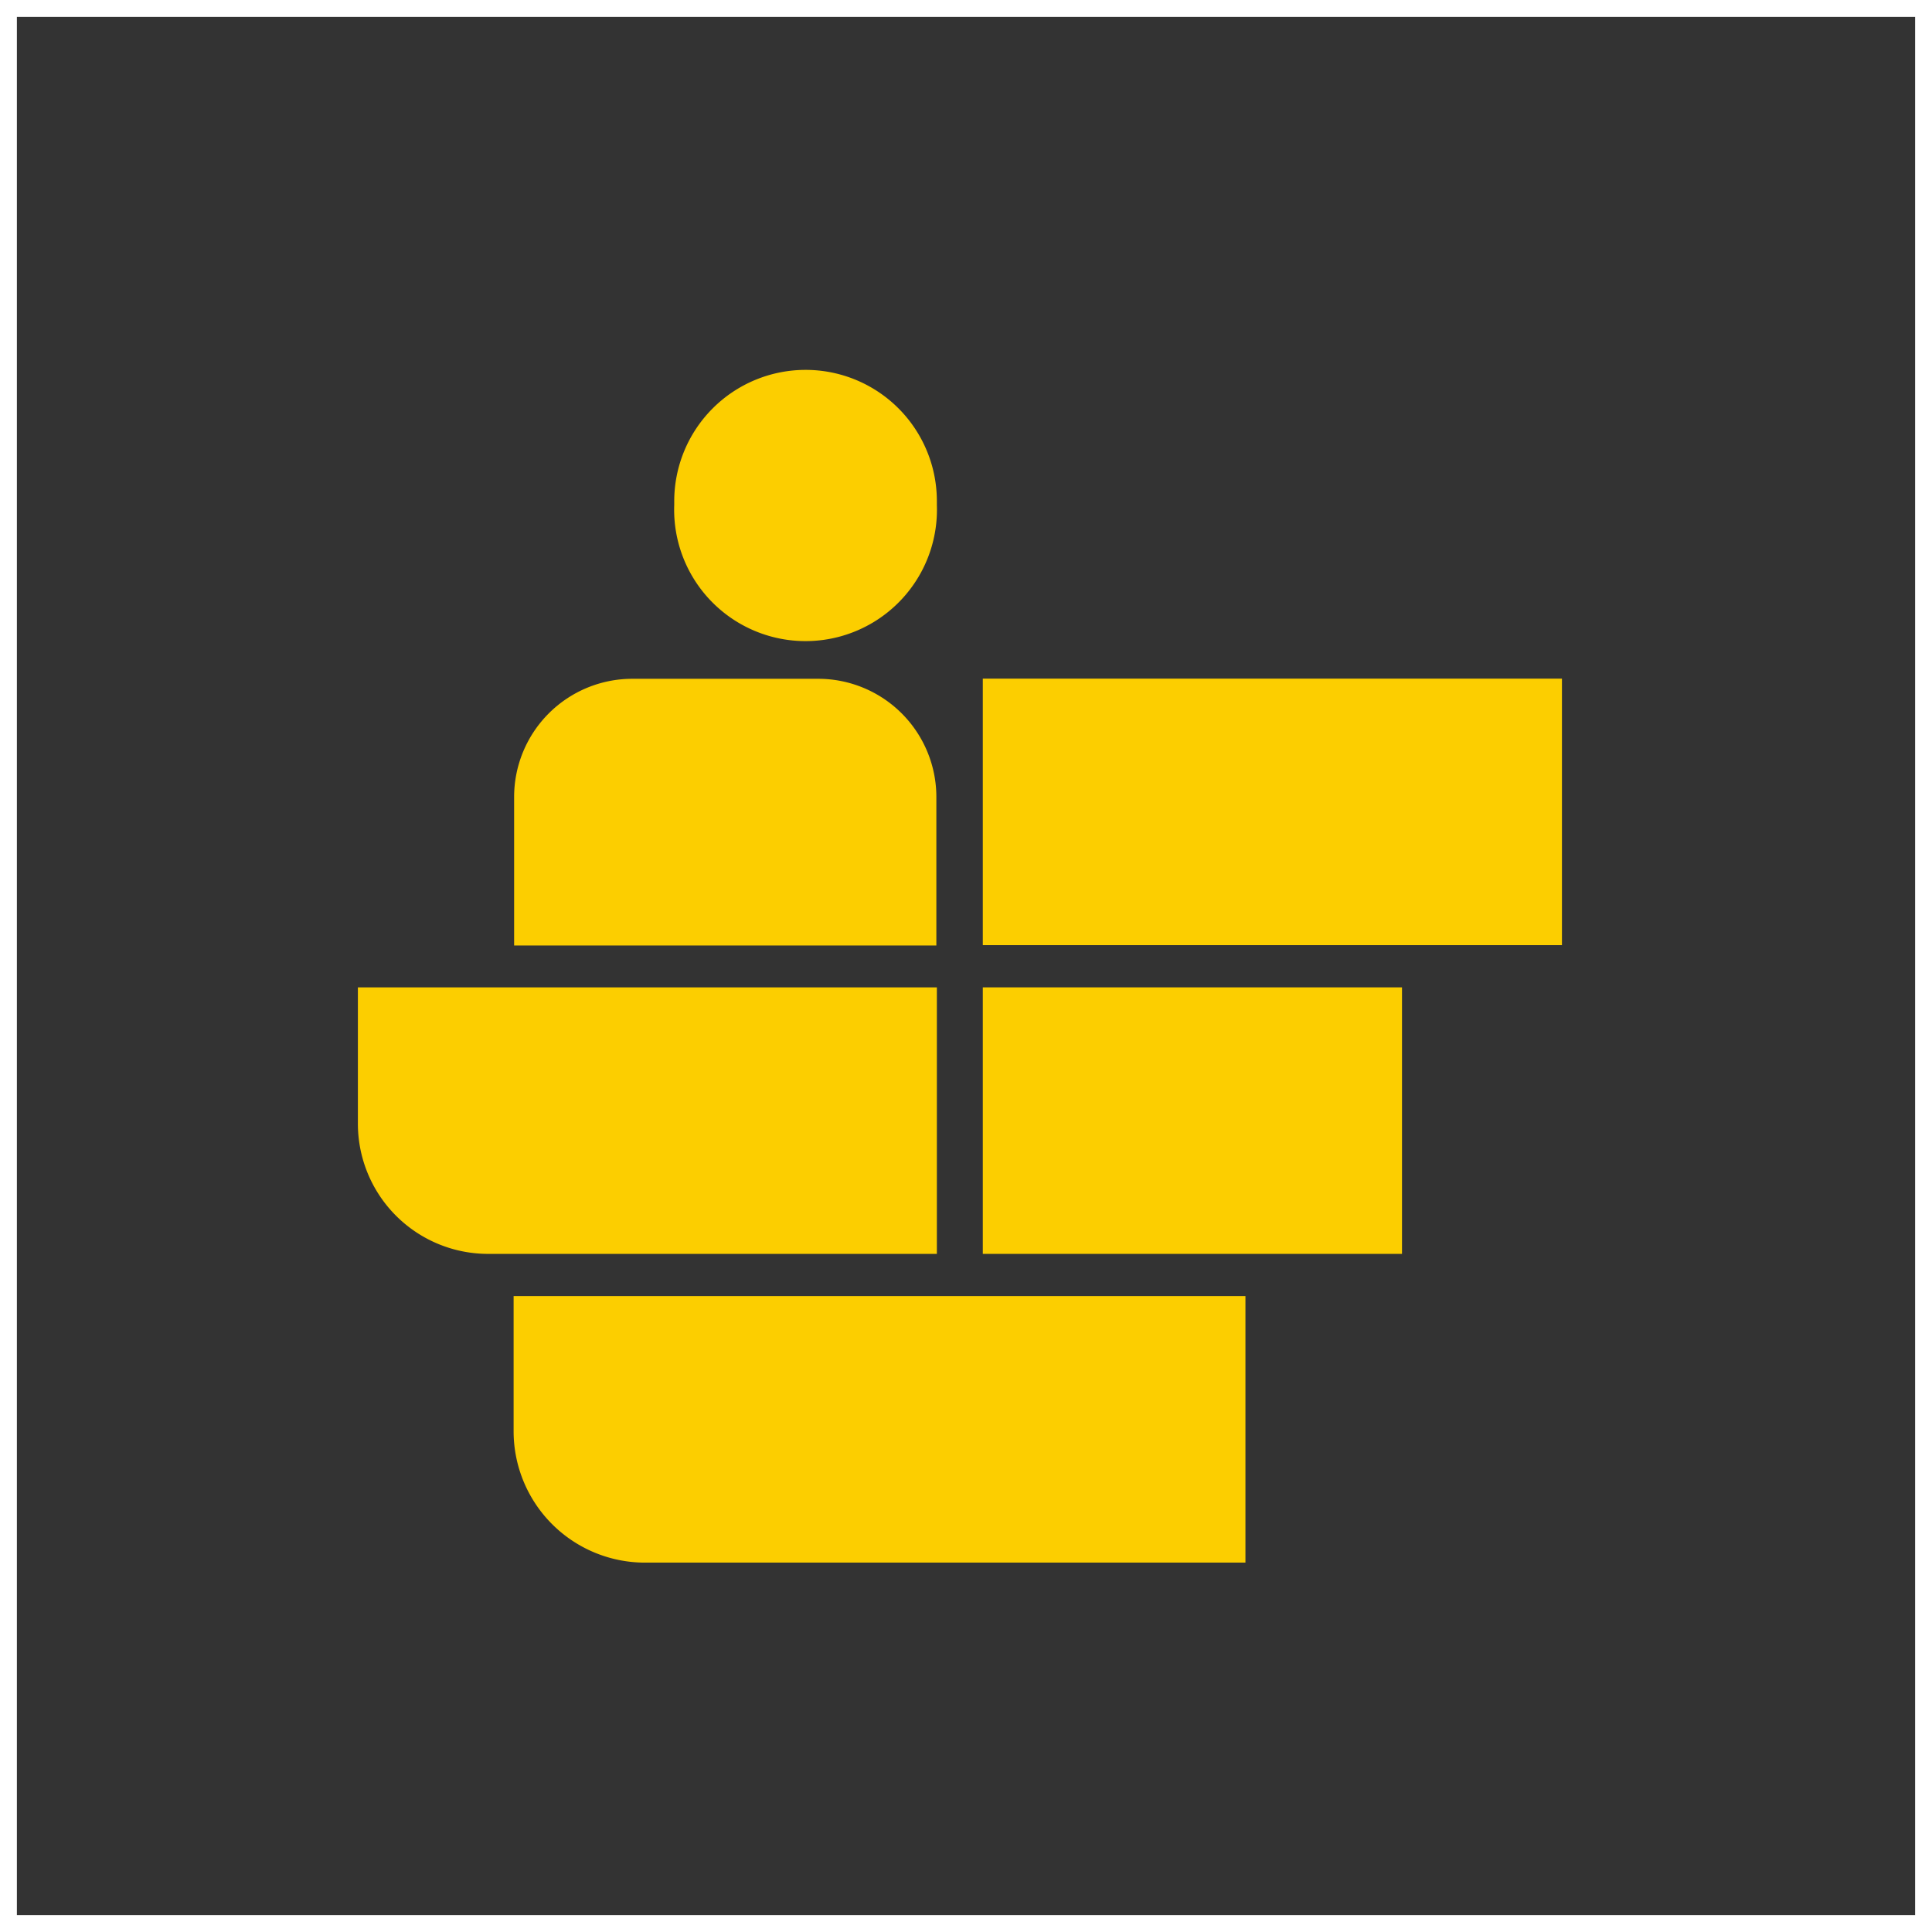 <svg id="Layer_1" data-name="Layer 1" xmlns="http://www.w3.org/2000/svg" viewBox="0 0 114.39 114.39"><rect x="0" y="0" width="114.39" height="114.39" fill="#333333" stroke="none"/><defs><style>.cls-1{fill:none;stroke:#fff;stroke-miterlimit:10;}.cls-2{fill:#fcce00;}</style></defs><rect class="cls-1" x="0.5" y="0.5" width="113.39" height="113.39"/><path class="cls-2" d="M73.55,92.33H38a7.78,7.78,0,0,1-7.78-7.78v-8H73.55Z" transform="translate(0.19 0.19)"/><rect class="cls-2" x="58.19" y="58.46" width="24.82" height="15.78"/><rect class="cls-2" x="58.19" y="40.18" width="34.29" height="15.78"/><path class="cls-2" d="M47.51,21.71h0a7.77,7.77,0,0,1,7.77,7.78v.22a7.78,7.78,0,1,1-15.55,0v-.22a7.78,7.78,0,0,1,7.78-7.78" transform="translate(0.19 0.19)"/><path class="cls-2" d="M37.25,40h11a7,7,0,0,1,7,7v8.79h-25V47a7,7,0,0,1,7-7" transform="translate(0.19 0.19)"/><path class="cls-2" d="M21,58.27H55.28V74.05H28.71A7.71,7.71,0,0,1,21,66.33Z" transform="translate(0.19 0.19)"/></svg>